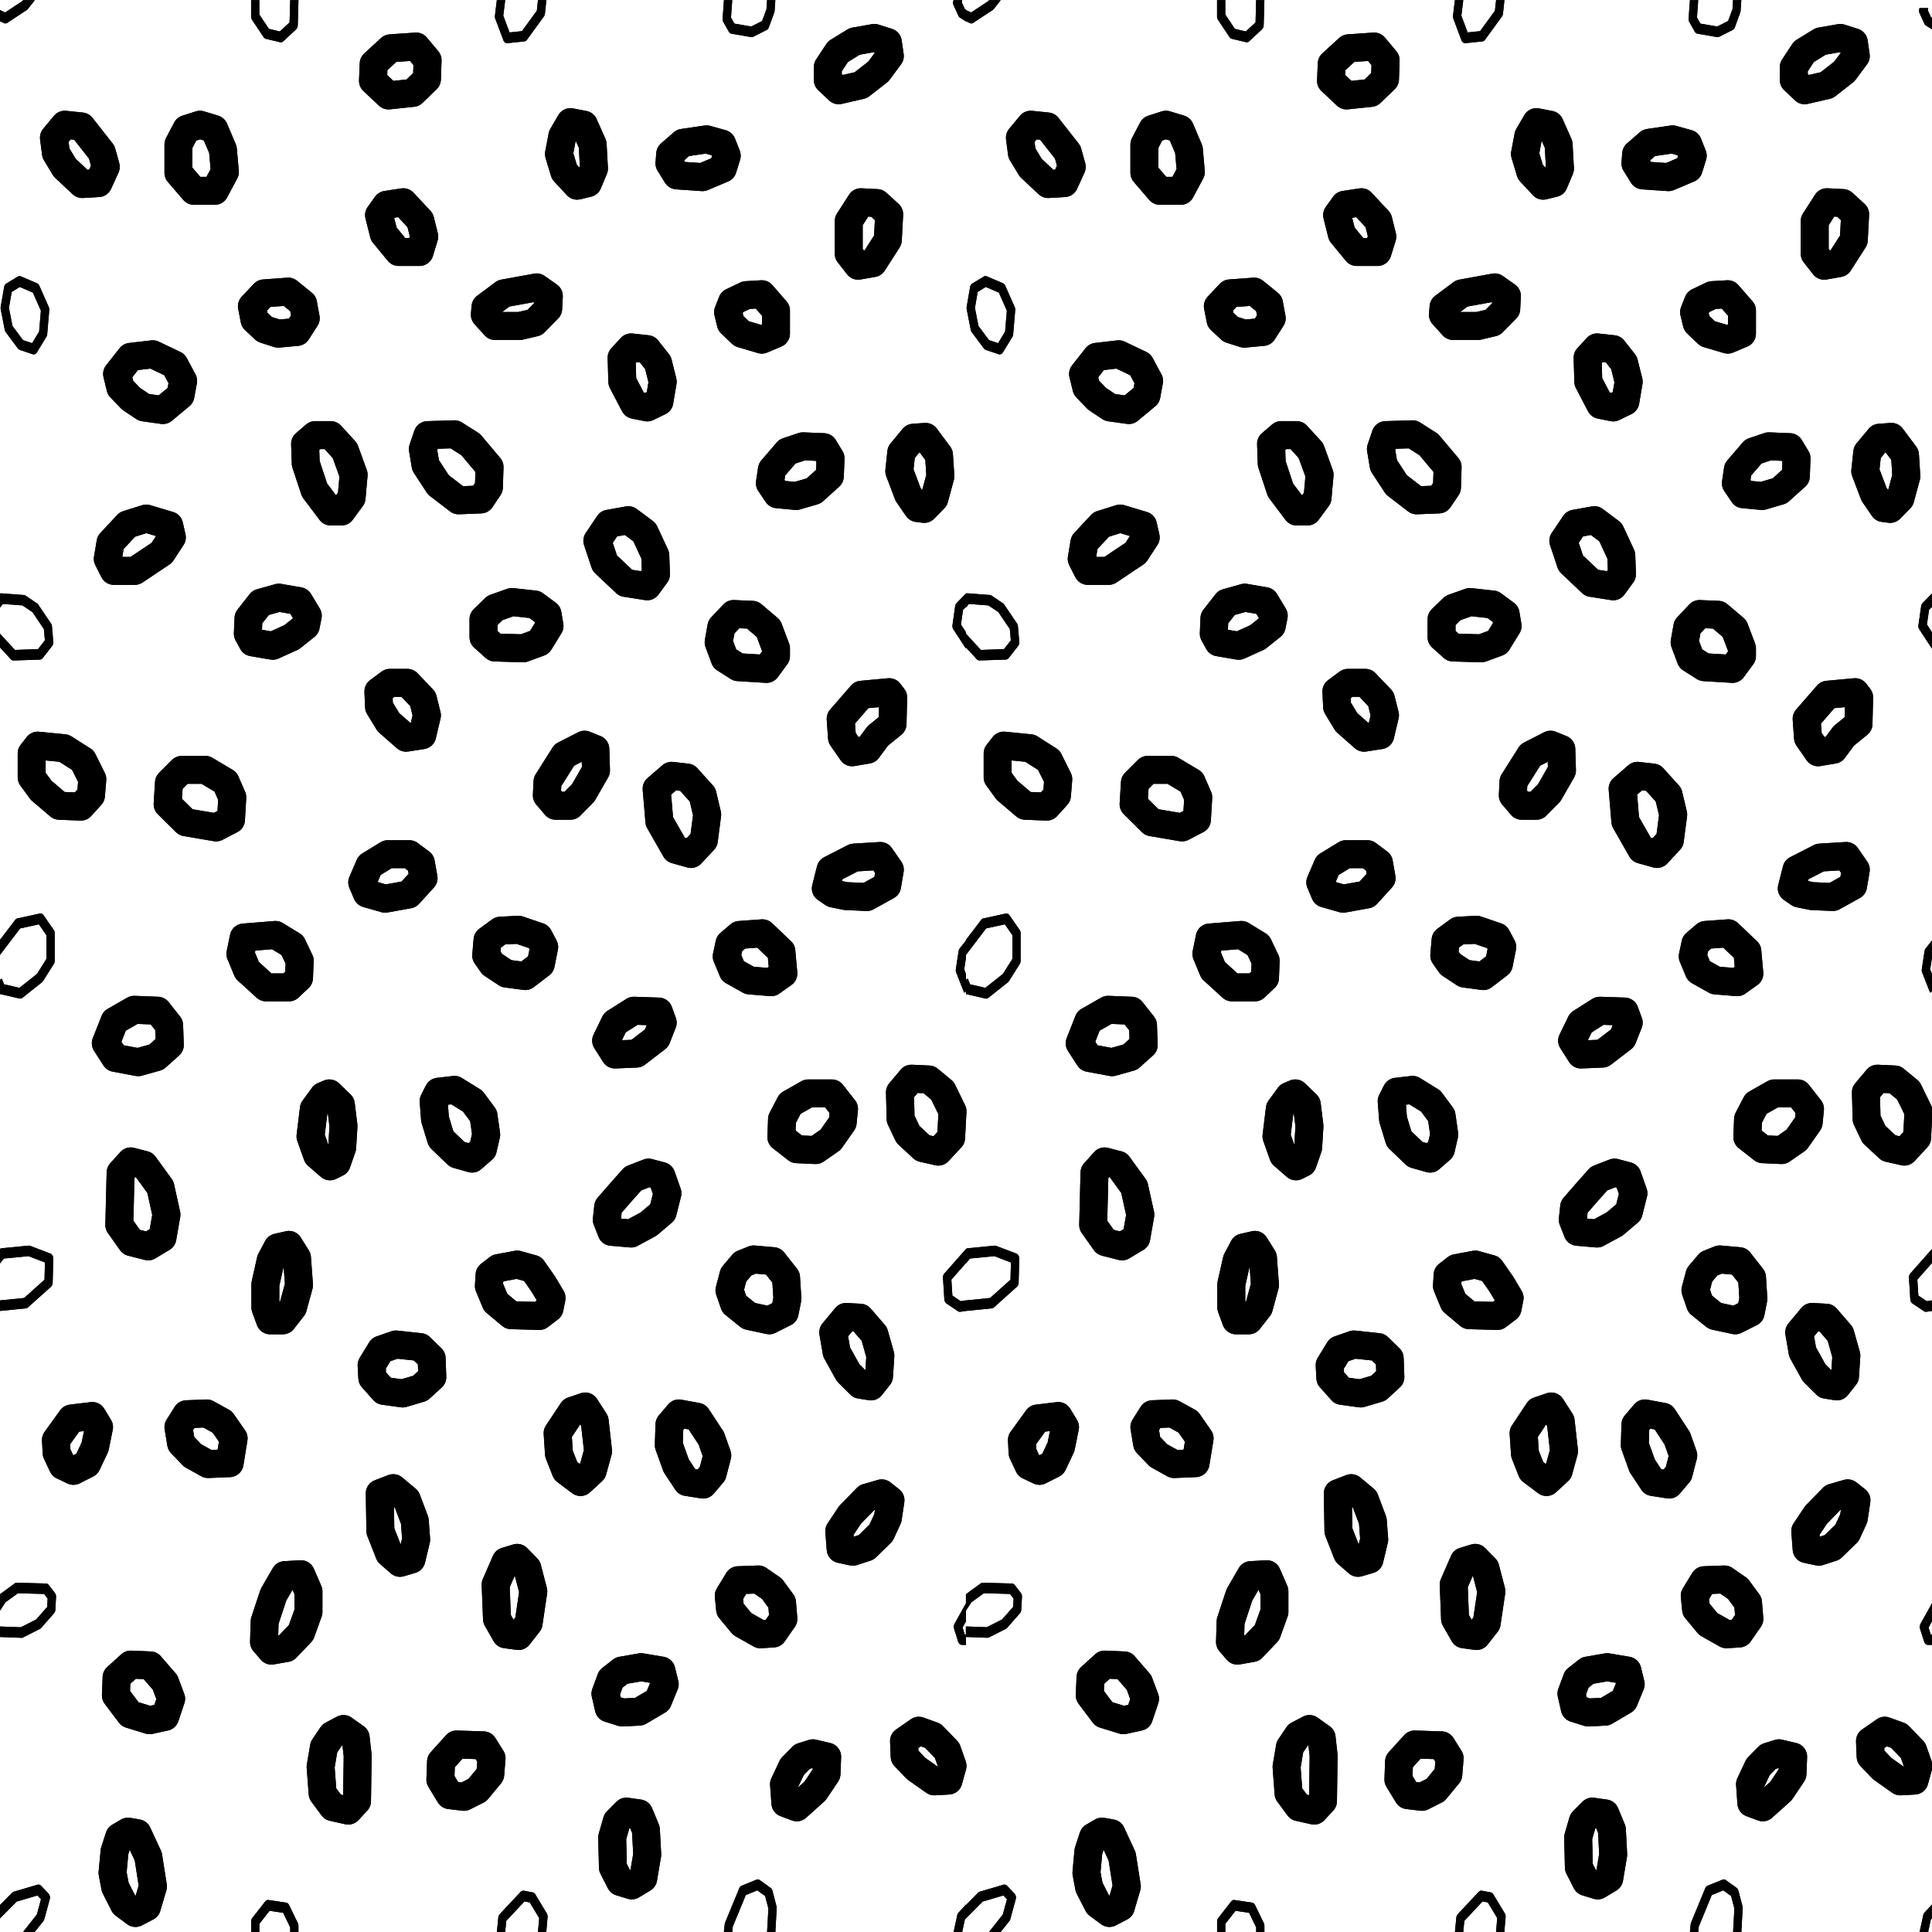 <svg xmlns="http://www.w3.org/2000/svg" width="69.166" height="69.165" viewBox="0 0 69.166 69.165"><path fill="none" stroke="black" stroke-width="1" stroke-linejoin="round" stroke-miterlimit="500" d="M29.636 2.864v-.461l.363-.552.602-.37.699-.123.484.153.072.494-.41.553-.628.491-.794.183zM24.233 6.279l-.266-.428.026-.339.457-.399.844-.124.554.155.169.43-.143.462-.723.306zM20.205 6.157l-.194-.645.122-.645.289-.495.481.093.314.708.047.863-.217.519-.385.093zM13.353 2.895l.025-.613.602-.553.919-.063.409.49-.024.679-.507.49-.869.092zM13.74 8.377l-.17-.676.265-.369.604-.092.604.647.145.582-.169.552h-.749zM6.388 6.187V5.173l.29-.554.482-.154.507.154.313.738.071.8-.36.675h-.749zM2.003 5.482l-.072-.552.386-.465.601.062.724.922.145.524-.265.582-.579.034-.626-.587zM4.313 13.883l-.121-.495.482-.613.797-.092.772.369.313.584-.096.522-.628.522-.674-.094-.459-.305zM1.134 27.829v-.858l.217-.278.941.093.675.429.338.678-.048.584-.362.4-.772-.031-.652-.555zM3.787 37.35l.315-.798.7-.401.843.033.41.519.025.709-.483.433-.65.182-.821-.153zM4.271 43.854l.047-1.875.362-.401.484.126.578.795.217.985-.145.831-.507.306-.602-.153zM2.027 52.012l-.024-.46.555-.769.747-.09.241.397-.144.709-.29.614-.482.244-.385-.183zM9.113 11.452l-.095-.489.434-.46.868-.063.53.429.096.525-.314.489-.674.062-.483-.155zM17.72 11.67l-.362-.402.023-.278.653-.487 1.179-.214.436.307-.024.457-.483.492-.53.125zM22.279 13.664l-.025-.858.339-.369.578.063.386.489.168.675-.119.71-.435.212-.458-.092zM26.163 11.576l-.097-.4.144-.368.507-.242.556-.033.507.583v.829l-.507.214-.724-.214zM30.385 9.083V7.915l.433-.675.579.03.436.399-.049.922-.531.829-.532.093zM32.846 18.188l-.339-.494-.312-.825.072-.676.434-.522.433-.031.482.646.05.766-.217.798-.363.369zM27.828 17.694l-.266-.394.072-.491.555-.645.555-.186.748.031.242.398-.026.645-.578.522-.627.183zM30.843 24.872l.99-.092.143.186-.023.951-.53.431-.363.491-.555.093-.361-.522-.048-.678zM27.442 23.947l-1.015-.062-.482-.307-.217-.582.097-.552.435-.462.675.029.579.492.266.707v.277zM21.796 18.748l.7-.126.578.432.386.83.024.675-.313.431-.77-.121-.749-.707-.267-.802zM19.142 21.642l.459.34.072.428-.361.586-.579.214-1.013-.029-.411-.368v-.647l.411-.4.603-.214zM15.308 15.577l.964-.03.579.369.675.802-.024.733-.289.429-.796.032-.723-.554-.459-.703-.096-.584zM10.922 15.888l.362-.311h.556l.506.554.314.862-.073.827-.362.492h-.385l-.579-.768-.315-.951zM13.546 24.752l.411-.306h.627l.555.581.145.583-.168.71-.579.09-.629-.552-.338-.553zM8.896 22.134l.435-.555.651-.183.723.125.314.52-.073.369-.505.403-.676.306-.724-.123-.168-.308zM4.077 20.438l-.218-.431.098-.583.603-.647.676-.213.819.245.097.43-.362.554-.965.645zM6.001 28.792l.048-.771.459-.46h.844l.723.431.241.553-.047.8-.531.277-1.085-.185zM8.727 33.563l1.135-.092.603.369.264.553-.024.615-.361.341h-.82l-.676-.617-.242-.583zM12.968 31.59l.264-.612.652-.398h.772l.41.307.098.551-.532.584-.844.152-.651-.186zM19.577 28.477l.024-.493.604-.955.722-.369.386.156.024.768-.459.8-.456.462h-.531zM23.507 28.236l.534-.462.553.063.557.617.167.706-.12.921-.459.492-.554-.155-.579-1.013zM29.564 31.805l.17-.672.843-.432.94-.057.339.489-.097.579-.723.401-.748-.032-.458-.093zM26.477 33.471l.819-.059.677.645.072.797-.434.309-.773-.063-.603-.338-.218-.522.098-.459zM23.581 36.214l.144.398-.218.553-.721.554-.772.032-.314-.494.314-.645.676-.428zM19.287 33.533l.195.368-.122.618-.556.425-.675-.09-.505-.335-.218-.311.048-.553.459-.336.65-.033zM32.628 38.617l.625.029.485.399.362.738-.05.951-.458.494-.555-.125-.53-.49-.264-.554-.025-.955zM28.937 39.144h.845l.434.553-.048.49-.434.617-.531.369-.677-.031-.553-.431.024-.645.289-.553zM30.288 47.146l.506.028.506.585.217.77-.047.738-.29.367-.386-.062-.433-.431-.409-.738-.122-.705zM26.983 45.088l.7.062.458.582.048.768-.098.491-.552.277-.725-.156-.53-.427-.169-.494.145-.549.336-.399zM22.665 42.193l.553-.214.459.122.218.617-.17.674-.507.43-.625.338-.7-.061-.169-.431.049-.461.481-.553zM19.07 45.426l.386.553.29.488-.073.369-.361.276-1.014-.028-.554-.462-.242-.584.024-.396.315-.244.674-.126zM17.309 39.943l.097.676-.12.523-.387.337-.531-.151-.578-.556-.216-.706-.049-.645.169-.336.578-.067.65.403zM11.573 39.236l.218-.092.411.398.095.771-.047.766-.193.555-.242.121-.459-.398-.24-.676.12-.984zM14.174 48.133l.869.093.41.4.024.676-.434.398-.628.186-.675-.093-.411-.462-.025-.461.339-.553zM9.934 44.661l.41-.094.288.462.073.977-.218.801-.361.461h-.457l-.169-.461v-.828l.192-.86zM6.388 51.09l.29-.46.723-.029.555.305.408.587-.144.888-.771.032-.554-.308-.411-.429zM4.174 60.051l.506-.459.7.03.53.612.217.582-.217.647-.555.121-.698-.214-.508-.674zM10.199 56.389l.578-.031.266.613v.737l-.266.738-.529.554-.531.093-.265-.307.023-.739.314-.95zM13.595 53.462l.483-.186.482.402.289.767.05.675-.17.709-.41.121-.386-.337-.315-.8zM18.106 55.896l.409-.124.362.37.216.829-.169 1.138-.361.461-.457-.062-.314-.551-.048-1.229zM19.963 51.307l.531-.8.458-.155.338.524.121 1.076-.194.705-.434.4-.531-.4-.241-.612zM24.304 50.601l.652.12.507.772.216.612-.168.645-.338.398-.579-.091-.385-.583-.266-.738.024-.737zM16.343 62.453l.966.031.289.46-.047.583-.46.557-.481.243-.508-.06-.337-.557.025-.645zM31.036 53.615l.531-.153.313.246-.096.645-.242.523-.531.52-.481.156-.434-.094-.05-.645.387-.582zM26.427 56.572l.725-.027.482.333.363.494.048.585-.362.522-.459.029-.651-.368-.435-.525-.048-.489zM22.254 59.807l.701-.122.722.122.12.488-.24.584-.675.398-.603.031-.483-.152-.121-.523.194-.525zM28.72 62.888l.385-.12.508.12-.024.616-.412.615-.651.584-.409-.153-.049-.677.29-.616zM32.364 62.329l.53-.369.505.183.507.524.194.554-.145.524-.506.028-.652-.46-.41-.43zM22.424 64.856l.458.065.241.582.048.893-.144.855-.409.247-.411-.125-.265-.519-.025-1.075.168-.583zM11.888 62.115l.409-.216.435.309.073.645-.024 1.629-.314.338-.554-.124-.363-.492-.072-.953.12-.705zM4.585 65.573l.337.058.385.83.169 1.073-.218.738-.408.213-.41-.305-.314-.617-.097-.515.073-.772.169-.52z"/><path fill="none" d="M18.966 68.106l-.19-.035-.652.696-.038.397h1.175l.043-.5a58.876 58.876 0 0 1-.338-.558zM10.136 68.479l-.485-.072-.366.468v.291h1.104v-.165l-.253-.522zM27.392 67.877l-.28-.201-.412.167-.467 1.132-.019.19h1.248l.047-.838c-.013-.055-.092-.352-.117-.45z"/><path fill="param(fill)" d="M9.285 68.874l.366-.468c.097.016.388.058.485.072l.253.521v.165h.295v-.218a.243.243 0 0 0-.022-.1l-.313-.645a.146.146 0 0 0-.108-.087l-.627-.093c-.044-.007-.089.013-.121.054l-.459.587a.22.22 0 0 0-.043.132v.369h.295l-.001-.289zM18.124 68.768l.652-.696.19.035c.054.091.282.47.337.559l-.043.5h.297l.046-.534a.233.233 0 0 0-.03-.134l-.409-.68a.143.143 0 0 0-.097-.071l-.313-.059a.129.129 0 0 0-.116.042l-.748.798a.205.205 0 0 0-.051.121l-.05.517h.297l.038-.398zM26.233 68.975l.467-1.132.412-.167.28.201c.024.098.104.396.117.45l-.047.838h.297l.046-.85a.218.218 0 0 0-.007-.072l-.145-.555a.195.195 0 0 0-.068-.104l-.385-.276a.126.126 0 0 0-.117-.016l-.531.216a.163.163 0 0 0-.086.092l-.507 1.229a.194.194 0 0 0-.015.063l-.028.271h.298l.019-.188z"/><path fill="none" d="M1.593 45.813l.017-.617-.589-.226-.882.085-.139.176v1.323l.865-.087.728-.654zM.746 58.54c.05-.024.508-.258.551-.279l.394-.45.016-.299-.128-.164-.938-.025c-.058.043-.408.298-.447.325L0 57.944v.567l.746.029zM.147 35.238c.104.023.464.106.547.127l.63-.5.338-.538v-.844l-.271-.393c-.122.026-.595.131-.67.146-.047.065-.517.681-.721.95v.889l.063-.041.084.204zM.42 10.45l-.099.572.126.646.379.508.324.109.252-.414.063-.75-.287-.647-.469-.201-.289.177zM1.361 23.239l.246-.313-.035-.404-.411-.608-.357-.24-.699-.053-.105.13v.936l.535.582.826-.03z"/><path fill="param(fill)" d="M.636 9.902l-.408.248a.184.184 0 0 0-.081.13l-.122.704a.249.249 0 0 0 .001.086l.144.737a.212.212 0 0 0 .036.084l.434.583a.164.164 0 0 0 .069.052l.459.155c.057.02.119-.008.154-.067l.337-.554a.191.191 0 0 0 .031-.094l.073-.862a.239.239 0 0 0-.018-.113l-.337-.763a.165.165 0 0 0-.082-.086l-.579-.248a.118.118 0 0 0-.111.008zm.828 1.22l-.063.75-.252.414-.324-.109-.379-.508a194.73 194.73 0 0 0-.126-.646l.099-.572.289-.177.469.201.287.647zM.105 21.621l.699.053.357.24.411.608.035.404-.246.313-.826.029L0 22.687v.493l.387.42a.125.125 0 0 0 .1.045l.941-.031a.136.136 0 0 0 .1-.055l.337-.43a.218.218 0 0 0 .042-.153l-.047-.552a.226.226 0 0 0-.035-.103l-.459-.68a.167.167 0 0 0-.043-.041l-.41-.276a.104.104 0 0 0-.06-.021l-.795-.061a.107.107 0 0 0-.058.01v.499l.105-.13zM.722 33.237l.67-.146c.069.1.222.32.271.393v.844l-.338.538-.63.5a40.792 40.792 0 0 0-.547-.127 515.78 515.78 0 0 1-.084-.205l-.064.04v.509a.558.558 0 0 0 .023.009l.675.155a.125.125 0 0 0 .104-.026l.7-.554a.169.169 0 0 0 .037-.042l.387-.614a.22.22 0 0 0 .033-.118v-.98a.216.216 0 0 0-.037-.124l-.362-.523c-.034-.049-.085-.072-.136-.061l-.799.174a.137.137 0 0 0-.081.055L0 33.646v.539l.722-.948zM.139 45.056l.882-.085.589.226-.017.617-.729.654-.864.087v.377l.928-.094a.133.133 0 0 0 .073-.034l.822-.736a.204.204 0 0 0 .062-.148l.023-.854c.002-.087-.041-.163-.105-.188l-.723-.276a.113.113 0 0 0-.054-.008l-.963.093a.118.118 0 0 0-.063.027v.518l.139-.176zM1.962 57.024l-.217-.279a.135.135 0 0 0-.102-.055l-1.038-.028a.125.125 0 0 0-.076.024l-.505.369c-.009.008-.016.018-.024.027v.579c.074-.113.176-.269.193-.297.039-.027.389-.282.447-.325l.938.025.128.164-.016.299-.394.45c-.042.021-.501.255-.551.279-.041 0-.505-.019-.745-.027v.375l.768.03c.02.001.04-.004.059-.014l.604-.306a.183.183 0 0 0 .044-.035l.458-.523a.214.214 0 0 0 .049-.128l.024-.459a.22.22 0 0 0-.044-.145zM.596 68.077l.742-.218.13.135-.148.545-.495.626h.418l.309-.391a.203.203 0 0 0 .036-.072l.192-.709a.218.218 0 0 0-.046-.206l-.265-.277a.126.126 0 0 0-.126-.037l-.846.248a.152.152 0 0 0-.059.036L0 68.2v.479l.596-.602z"/><path fill="none" d="M9.626 1.032c.072.019.307.074.393.095l.349-.325.022-.796H9.285v.515l.341.511zM26.292.845c.098.018.538.094.601.104.054-.026.313-.157.392-.197.035-.096.14-.38.156-.427l.021-.319h-1.248l-.045.622.123.217zM18.243 1.161l.444-.046.532-.731.041-.378h-1.174c-.023.189-.062.491-.069.556l.226.599z"/><path fill="param(fill)" d="M10.367.802l-.349.325c-.085-.021-.32-.076-.392-.095L9.285.521V.006H8.99V.59c0 .044.013.087.035.121l.41.615a.156.156 0 0 0 .085.064l.507.121c.04.01.082-.002.115-.033l.458-.427a.208.208 0 0 0 .06-.146l.025-.899h-.295l-.023.796zM19.219.384l-.532.731-.444.046-.226-.6.069-.556h-.299l-.068.555a.217.217 0 0 0 .012.11l.29.77c.026.069.084.112.145.105l.603-.063a.134.134 0 0 0 .097-.06l.603-.829a.214.214 0 0 0 .039-.102l.052-.487h-.3l-.041.38zM27.441.325l-.156.427c-.079.04-.338.171-.392.197l-.601-.104-.123-.217.045-.622h-.297l-.047.658a.235.235 0 0 0 .027.127l.193.34a.148.148 0 0 0 .1.076l.701.121a.11.11 0 0 0 .073-.011l.482-.243a.178.178 0 0 0 .079-.096l.192-.524a.22.22 0 0 0 .013-.063l.027-.385h-.297c-.006.134-.017.289-.019.319zM.804.037C.769.06.279.385.184.446.151.432.066.39 0 .359v.4l.142.068a.12.12 0 0 0 .12-.01L.96.357A.17.17 0 0 0 .997.323l.249-.317H.828L.804.037z"/><path fill="none" d="M34.095 46.382l.298.201c.03-.006.114-.018.188-.029v-1.336l-.522.593.036.571zM34.582 34.866v-.581l-.063.419.063.162zM34.402 22.356l.18.276v-.903l-.105.108-.075.519zM34.537 58.512h.045v-.466l-.122.219.077.247z"/><path fill="param(fill)" d="M34.402 22.356l.074-.519.105-.108v-.481l-.333.34a.206.206 0 0 0-.053.113l-.095.675a.226.226 0 0 0 .03.154l.451.69v-.588a22.441 22.441 0 0 1-.179-.276zM34.519 34.704l.063-.419v-.614l-.223.282a.205.205 0 0 0-.041.098l-.098.645a.226.226 0 0 0 .013.121l.284.722.064-.042v-.63a13.132 13.132 0 0 0-.062-.163zM34.393 46.583l-.298-.201-.036-.571.522-.593v-.503l-.773.877a.213.213 0 0 0-.049.155l.049.768a.196.196 0 0 0 .078.151l.409.275a.125.125 0 0 0 .087.021l.199-.03v-.379c-.074.012-.158.024-.188.03zM34.537 58.512l-.077-.247.122-.219v-.648l-.409.733a.236.236 0 0 0-.017.179l.145.459c.023.071.077.118.137.118h.145v-.375h-.046zM34.318 68.469a.188.188 0 0 0-.047.092l-.131.604h.306l.097-.449c.009-.008.022-.024.039-.042v-.492l-.264.287zM34.542.324c-.025-.057-.077-.167-.113-.246l.019-.072h-.311l-.009.033a.221.221 0 0 0 .013.154l.169.369a.172.172 0 0 0 .062.073l.21.133V.35l-.04-.026z"/><path fill="none" stroke="black" stroke-width="1" stroke-linejoin="round" stroke-miterlimit="500" d="M29.636 2.864v-.461l.363-.552.602-.37.699-.123.484.153.072.494-.41.553-.628.491-.794.183zM24.233 6.279l-.266-.428.026-.339.457-.399.844-.124.554.155.169.43-.143.462-.723.306zM20.205 6.157l-.194-.645.122-.645.289-.495.481.093.314.708.047.863-.217.519-.385.093zM13.353 2.895l.025-.613.602-.553.919-.063.409.49-.024.679-.507.49-.869.092zM13.74 8.377l-.17-.676.265-.369.604-.092.604.647.145.582-.169.552h-.749zM6.388 6.187V5.173l.29-.554.482-.154.507.154.313.738.071.8-.36.675h-.749zM2.003 5.482l-.072-.552.386-.465.601.062.724.922.145.524-.265.582-.579.034-.626-.587zM4.313 13.883l-.121-.495.482-.613.797-.092.772.369.313.584-.096.522-.628.522-.674-.094-.459-.305zM1.134 27.829v-.858l.217-.278.941.093.675.429.338.678-.048.584-.362.4-.772-.031-.652-.555zM3.787 37.35l.315-.798.7-.401.843.033.41.519.025.709-.483.433-.65.182-.821-.153zM4.271 43.854l.047-1.875.362-.401.484.126.578.795.217.985-.145.831-.507.306-.602-.153zM2.027 52.012l-.024-.46.555-.769.747-.09.241.397-.144.709-.29.614-.482.244-.385-.183zM9.113 11.452l-.095-.489.434-.46.868-.063.53.429.096.525-.314.489-.674.062-.483-.155zM17.72 11.67l-.362-.402.023-.278.653-.487 1.179-.214.436.307-.024.457-.483.492-.53.125zM22.279 13.664l-.025-.858.339-.369.578.063.386.489.168.675-.119.71-.435.212-.458-.092zM26.163 11.576l-.097-.4.144-.368.507-.242.556-.033.507.583v.829l-.507.214-.724-.214zM30.385 9.083V7.915l.433-.675.579.03.436.399-.049.922-.531.829-.532.093zM32.846 18.188l-.339-.494-.312-.825.072-.676.434-.522.433-.031.482.646.05.766-.217.798-.363.369zM27.828 17.694l-.266-.394.072-.491.555-.645.555-.186.748.031.242.398-.026.645-.578.522-.627.183zM30.843 24.872l.99-.092.143.186-.023.951-.53.431-.363.491-.555.093-.361-.522-.048-.678zM27.442 23.947l-1.015-.062-.482-.307-.217-.582.097-.552.435-.462.675.029.579.492.266.707v.277zM21.796 18.748l.7-.126.578.432.386.83.024.675-.313.431-.77-.121-.749-.707-.267-.802zM19.142 21.642l.459.34.072.428-.361.586-.579.214-1.013-.029-.411-.368v-.647l.411-.4.603-.214zM15.308 15.577l.964-.03.579.369.675.802-.024.733-.289.429-.796.032-.723-.554-.459-.703-.096-.584zM10.922 15.888l.362-.311h.556l.506.554.314.862-.073.827-.362.492h-.385l-.579-.768-.315-.951zM13.546 24.752l.411-.306h.627l.555.581.145.583-.168.71-.579.09-.629-.552-.338-.553zM8.896 22.134l.435-.555.651-.183.723.125.314.52-.073.369-.505.403-.676.306-.724-.123-.168-.308zM4.077 20.438l-.218-.431.098-.583.603-.647.676-.213.819.245.097.43-.362.554-.965.645zM6.001 28.792l.048-.771.459-.46h.844l.723.431.241.553-.047.8-.531.277-1.085-.185zM8.727 33.563l1.135-.092.603.369.264.553-.024.615-.361.341h-.82l-.676-.617-.242-.583zM12.968 31.59l.264-.612.652-.398h.772l.41.307.098.551-.532.584-.844.152-.651-.186zM19.577 28.477l.024-.493.604-.955.722-.369.386.156.024.768-.459.8-.456.462h-.531zM23.507 28.236l.534-.462.553.063.557.617.167.706-.12.921-.459.492-.554-.155-.579-1.013zM29.564 31.805l.17-.672.843-.432.94-.057.339.489-.097.579-.723.401-.748-.032-.458-.093zM26.477 33.471l.819-.059.677.645.072.797-.434.309-.773-.063-.603-.338-.218-.522.098-.459zM23.581 36.214l.144.398-.218.553-.721.554-.772.032-.314-.494.314-.645.676-.428zM19.287 33.533l.195.368-.122.618-.556.425-.675-.09-.505-.335-.218-.311.048-.553.459-.336.65-.033zM32.628 38.617l.625.029.485.399.362.738-.05.951-.458.494-.555-.125-.53-.49-.264-.554-.025-.955zM28.937 39.144h.845l.434.553-.048.49-.434.617-.531.369-.677-.031-.553-.431.024-.645.289-.553zM30.288 47.146l.506.028.506.585.217.77-.047.738-.29.367-.386-.062-.433-.431-.409-.738-.122-.705zM26.983 45.088l.7.062.458.582.048.768-.098.491-.552.277-.725-.156-.53-.427-.169-.494.145-.549.336-.399zM22.665 42.193l.553-.214.459.122.218.617-.17.674-.507.43-.625.338-.7-.061-.169-.431.049-.461.481-.553zM19.07 45.426l.386.553.29.488-.073.369-.361.276-1.014-.028-.554-.462-.242-.584.024-.396.315-.244.674-.126zM17.309 39.943l.097.676-.12.523-.387.337-.531-.151-.578-.556-.216-.706-.049-.645.169-.336.578-.067.65.403zM11.573 39.236l.218-.092.411.398.095.771-.047.766-.193.555-.242.121-.459-.398-.24-.676.12-.984zM14.174 48.133l.869.093.41.4.024.676-.434.398-.628.186-.675-.093-.411-.462-.025-.461.339-.553zM9.934 44.661l.41-.094.288.462.073.977-.218.801-.361.461h-.457l-.169-.461v-.828l.192-.86zM6.388 51.09l.29-.46.723-.029.555.305.408.587-.144.888-.771.032-.554-.308-.411-.429zM4.174 60.051l.506-.459.7.03.53.612.217.582-.217.647-.555.121-.698-.214-.508-.674zM10.199 56.389l.578-.031.266.613v.737l-.266.738-.529.554-.531.093-.265-.307.023-.739.314-.95zM13.595 53.462l.483-.186.482.402.289.767.05.675-.17.709-.41.121-.386-.337-.315-.8zM18.106 55.896l.409-.124.362.37.216.829-.169 1.138-.361.461-.457-.062-.314-.551-.048-1.229zM19.963 51.307l.531-.8.458-.155.338.524.121 1.076-.194.705-.434.4-.531-.4-.241-.612zM24.304 50.601l.652.12.507.772.216.612-.168.645-.338.398-.579-.091-.385-.583-.266-.738.024-.737zM16.343 62.453l.966.031.289.46-.047.583-.46.557-.481.243-.508-.06-.337-.557.025-.645zM31.036 53.615l.531-.153.313.246-.096.645-.242.523-.531.52-.481.156-.434-.094-.05-.645.387-.582zM26.427 56.572l.725-.027.482.333.363.494.048.585-.362.522-.459.029-.651-.368-.435-.525-.048-.489zM22.254 59.807l.701-.122.722.122.12.488-.24.584-.675.398-.603.031-.483-.152-.121-.523.194-.525zM28.72 62.888l.385-.12.508.12-.024.616-.412.615-.651.584-.409-.153-.049-.677.29-.616zM32.364 62.329l.53-.369.505.183.507.524.194.554-.145.524-.506.028-.652-.46-.41-.43zM22.424 64.856l.458.065.241.582.048.893-.144.855-.409.247-.411-.125-.265-.519-.025-1.075.168-.583zM11.888 62.115l.409-.216.435.309.073.645-.024 1.629-.314.338-.554-.124-.363-.492-.072-.953.12-.705zM4.585 65.573l.337.058.385.83.169 1.073-.218.738-.408.213-.41-.305-.314-.617-.097-.515.073-.772.169-.52z"/><path fill="none" d="M18.966 68.106l-.19-.035-.652.696-.038.397h1.175l.043-.5a58.876 58.876 0 0 1-.338-.558zM10.136 68.479l-.485-.072-.366.468v.291h1.104v-.165l-.253-.522zM27.392 67.877l-.28-.201-.412.167-.467 1.132-.019.19h1.248l.047-.838c-.013-.055-.092-.352-.117-.45z"/><path fill="param(fill)" d="M9.285 68.874l.366-.468c.097.016.388.058.485.072l.253.521v.165h.295v-.218a.243.243 0 0 0-.022-.1l-.313-.645a.146.146 0 0 0-.108-.087l-.627-.093c-.044-.007-.089.013-.121.054l-.459.587a.22.22 0 0 0-.043.132v.369h.295l-.001-.289zM18.124 68.768l.652-.696.19.035c.054.091.282.47.337.559l-.043.5h.297l.046-.534a.233.233 0 0 0-.03-.134l-.409-.68a.143.143 0 0 0-.097-.071l-.313-.059a.129.129 0 0 0-.116.042l-.748.798a.205.205 0 0 0-.051.121l-.05.517h.297l.038-.398zM26.233 68.975l.467-1.132.412-.167.28.201c.024.098.104.396.117.45l-.047.838h.297l.046-.85a.218.218 0 0 0-.007-.072l-.145-.555a.195.195 0 0 0-.068-.104l-.385-.276a.126.126 0 0 0-.117-.016l-.531.216a.163.163 0 0 0-.086.092l-.507 1.229a.194.194 0 0 0-.015.063l-.028.271h.298l.019-.188z"/><path fill="none" d="M1.593 45.813l.017-.617-.589-.226-.882.085-.139.176v1.323l.865-.087.728-.654zM.746 58.54c.05-.024.508-.258.551-.279l.394-.45.016-.299-.128-.164-.938-.025c-.058.043-.408.298-.447.325L0 57.944v.567l.746.029zM.147 35.238c.104.023.464.106.547.127l.63-.5.338-.538v-.844l-.271-.393c-.122.026-.595.131-.67.146-.047.065-.517.681-.721.95v.889l.063-.041.084.204zM.42 10.45l-.099.572.126.646.379.508.324.109.252-.414.063-.75-.287-.647-.469-.201-.289.177zM1.361 23.239l.246-.313-.035-.404-.411-.608-.357-.24-.699-.053-.105.13v.936l.535.582.826-.03z"/><path fill="param(fill)" d="M.636 9.902l-.408.248a.184.184 0 0 0-.081.13l-.122.704a.249.249 0 0 0 .001.086l.144.737a.212.212 0 0 0 .036.084l.434.583a.164.164 0 0 0 .069.052l.459.155c.057.02.119-.008.154-.067l.337-.554a.191.191 0 0 0 .031-.094l.073-.862a.239.239 0 0 0-.018-.113l-.337-.763a.165.165 0 0 0-.082-.086l-.579-.248a.118.118 0 0 0-.111.008zm.828 1.22l-.063.75-.252.414-.324-.109-.379-.508a194.73 194.73 0 0 0-.126-.646l.099-.572.289-.177.469.201.287.647zM.105 21.621l.699.053.357.24.411.608.035.404-.246.313-.826.029L0 22.687v.493l.387.42a.125.125 0 0 0 .1.045l.941-.031a.136.136 0 0 0 .1-.055l.337-.43a.218.218 0 0 0 .042-.153l-.047-.552a.226.226 0 0 0-.035-.103l-.459-.68a.167.167 0 0 0-.043-.041l-.41-.276a.104.104 0 0 0-.06-.021l-.795-.061a.107.107 0 0 0-.058.01v.499l.105-.13zM.722 33.237l.67-.146c.069.1.222.32.271.393v.844l-.338.538-.63.5a40.792 40.792 0 0 0-.547-.127 515.78 515.78 0 0 1-.084-.205l-.064.04v.509a.558.558 0 0 0 .023.009l.675.155a.125.125 0 0 0 .104-.026l.7-.554a.169.169 0 0 0 .037-.042l.387-.614a.22.22 0 0 0 .033-.118v-.98a.216.216 0 0 0-.037-.124l-.362-.523c-.034-.049-.085-.072-.136-.061l-.799.174a.137.137 0 0 0-.081.055L0 33.646v.539l.722-.948zM.139 45.056l.882-.085.589.226-.017.617-.729.654-.864.087v.377l.928-.094a.133.133 0 0 0 .073-.034l.822-.736a.204.204 0 0 0 .062-.148l.023-.854c.002-.087-.041-.163-.105-.188l-.723-.276a.113.113 0 0 0-.054-.008l-.963.093a.118.118 0 0 0-.063.027v.518l.139-.176zM1.962 57.024l-.217-.279a.135.135 0 0 0-.102-.055l-1.038-.028a.125.125 0 0 0-.076.024l-.505.369c-.009.008-.016.018-.024.027v.579c.074-.113.176-.269.193-.297.039-.027.389-.282.447-.325l.938.025.128.164-.016.299-.394.45c-.042.021-.501.255-.551.279-.041 0-.505-.019-.745-.027v.375l.768.03c.02.001.04-.004.059-.014l.604-.306a.183.183 0 0 0 .044-.035l.458-.523a.214.214 0 0 0 .049-.128l.024-.459a.22.22 0 0 0-.044-.145zM.596 68.077l.742-.218.13.135-.148.545-.495.626h.418l.309-.391a.203.203 0 0 0 .036-.072l.192-.709a.218.218 0 0 0-.046-.206l-.265-.277a.126.126 0 0 0-.126-.037l-.846.248a.152.152 0 0 0-.059.036L0 68.2v.479l.596-.602z"/><path fill="none" d="M9.626 1.032c.072.019.307.074.393.095l.349-.325.022-.796H9.285v.515l.341.511zM26.292.845c.098.018.538.094.601.104.054-.026.313-.157.392-.197.035-.096.14-.38.156-.427l.021-.319h-1.248l-.045.622.123.217zM18.243 1.161l.444-.046.532-.731.041-.378h-1.174c-.023.189-.062.491-.069.556l.226.599z"/><path fill="param(fill)" d="M10.367.802l-.349.325c-.085-.021-.32-.076-.392-.095L9.285.521V.006H8.99V.59c0 .044.013.087.035.121l.41.615a.156.156 0 0 0 .085.064l.507.121c.04.01.082-.002.115-.033l.458-.427a.208.208 0 0 0 .06-.146l.025-.899h-.295l-.023.796zM19.219.384l-.532.731-.444.046-.226-.6.069-.556h-.299l-.068.555a.217.217 0 0 0 .012.11l.29.77c.026.069.084.112.145.105l.603-.063a.134.134 0 0 0 .097-.06l.603-.829a.214.214 0 0 0 .039-.102l.052-.487h-.3l-.041.38zM27.441.325l-.156.427c-.079.04-.338.171-.392.197l-.601-.104-.123-.217.045-.622h-.297l-.047.658a.235.235 0 0 0 .027.127l.193.34a.148.148 0 0 0 .1.076l.701.121a.11.11 0 0 0 .073-.011l.482-.243a.178.178 0 0 0 .079-.096l.192-.524a.22.22 0 0 0 .013-.063l.027-.385h-.297c-.006.134-.017.289-.019.319zM.804.037C.769.06.279.385.184.446.151.432.066.39 0 .359v.4l.142.068a.12.12 0 0 0 .12-.01L.96.357A.17.17 0 0 0 .997.323l.249-.317H.828L.804.037z"/><path fill="none" d="M34.095 46.382l.298.201c.03-.006.114-.018.188-.029v-1.336l-.522.593.036.571zM34.582 34.866v-.581l-.063.419.063.162zM34.402 22.356l.18.276v-.903l-.105.108-.075.519zM34.537 58.512h.045v-.466l-.122.219.077.247z"/><path fill="param(fill)" d="M34.402 22.356l.074-.519.105-.108v-.481l-.333.34a.206.206 0 0 0-.053.113l-.095.675a.226.226 0 0 0 .03.154l.451.69v-.588a22.441 22.441 0 0 1-.179-.276zM34.519 34.704l.063-.419v-.614l-.223.282a.205.205 0 0 0-.041.098l-.098.645a.226.226 0 0 0 .013.121l.284.722.064-.042v-.63a13.132 13.132 0 0 0-.062-.163zM34.393 46.583l-.298-.201-.036-.571.522-.593v-.503l-.773.877a.213.213 0 0 0-.049.155l.049.768a.196.196 0 0 0 .078.151l.409.275a.125.125 0 0 0 .087.021l.199-.03v-.379c-.074.012-.158.024-.188.03zM34.537 58.512l-.077-.247.122-.219v-.648l-.409.733a.236.236 0 0 0-.017.179l.145.459c.023.071.077.118.137.118h.145v-.375h-.046zM34.318 68.469a.188.188 0 0 0-.047.092l-.131.604h.306l.097-.449c.009-.008.022-.024.039-.042v-.492l-.264.287zM34.542.324c-.025-.057-.077-.167-.113-.246l.019-.072h-.311l-.009.033a.221.221 0 0 0 .013.154l.169.369a.172.172 0 0 0 .062.073l.21.133V.35l-.04-.026z"/><path fill="none" stroke="black" stroke-width="1" stroke-linejoin="round" stroke-miterlimit="500" d="M64.218 2.864v-.461l.363-.552.602-.37.7-.123.483.153.072.494-.41.553-.628.491-.793.183zM58.815 6.279l-.266-.428.026-.339.457-.399.845-.124.553.155.17.43-.144.462-.723.306zM54.788 6.157l-.194-.645.121-.645.289-.495.481.093.314.708.048.863-.217.519-.385.093zM47.651 2.895l.025-.613.603-.553.918-.063.409.49-.023.679-.508.49-.869.092zM48.038 8.377l-.169-.676.264-.369.605-.092.604.647.145.582-.17.552h-.748zM40.969 6.187V5.173l.29-.554.483-.154.506.154.314.738.071.8-.361.675h-.748zM36.585 5.482l-.072-.552.386-.465.601.062.724.922.145.524-.265.582-.579.034-.626-.587zM38.895 13.883l-.121-.495.482-.613.796-.092.773.369.313.584-.096.522-.629.522-.673-.094-.459-.305zM35.716 27.829v-.858l.217-.278.942.093.674.429.337.678-.047.584-.362.4-.771-.031-.653-.555zM38.652 37.35l.314-.798.701-.401.843.033.41.519.025.709-.483.433-.65.182-.821-.153zM39.136 43.854l.047-1.875.362-.401.484.126.578.795.218.985-.146.831-.507.306-.602-.153zM36.609 52.012l-.024-.46.555-.769.746-.09.242.397-.144.709-.29.614-.482.244-.385-.183zM43.695 11.452l-.096-.489.435-.46.868-.063.529.429.097.525-.314.489-.673.062-.484-.155zM52.02 11.67l-.363-.402.023-.278.653-.487 1.18-.214.435.307-.024.457-.483.492-.53.125zM56.862 13.664l-.025-.858.338-.369.578.063.386.489.169.675-.12.71-.435.212-.458-.092zM60.746 11.576l-.098-.4.145-.368.506-.242.556-.033.508.583v.829l-.508.214-.723-.214zM64.967 9.083V7.915l.433-.675.579.03.436.399-.049.922-.531.829-.531.093zM67.428 18.188l-.338-.494-.313-.825.072-.676.435-.522.432-.031.483.646.049.766-.217.798-.363.369zM62.411 17.694l-.266-.394.072-.491.554-.645.555-.186.749.031.241.398-.024.645-.58.522-.627.183zM65.426 24.872l.989-.092.143.186-.023.951-.53.431-.362.491-.555.093-.362-.522-.048-.678zM62.024 23.947l-1.014-.062-.482-.307-.218-.582.097-.552.435-.462.675.029.579.492.267.707v.277zM56.378 18.748l.701-.126.578.432.386.83.024.675-.314.431-.77-.121-.748-.707-.268-.802zM53.441 21.642l.46.34.071.428-.361.586-.579.214-1.012-.029-.412-.368v-.647l.412-.4.602-.214zM49.606 15.577l.965-.03.579.369.675.802-.023.733-.29.429-.797.032-.722-.554-.459-.703-.097-.584zM45.504 15.888l.362-.311h.555l.507.554.314.862-.074.827-.362.492h-.385l-.579-.768-.314-.951zM47.843 24.752l.412-.306h.627l.555.581.146.583-.169.71-.58.09-.628-.552-.337-.553zM43.477 22.134l.435-.555.651-.183.724.125.313.52-.072.369-.505.403-.677.306-.723-.123-.169-.308zM38.943 20.438l-.218-.431.097-.583.603-.647.677-.213.818.245.097.43-.362.554-.964.645zM40.583 28.792l.047-.771.459-.46h.845l.723.431.241.553-.048.8-.53.277-1.086-.185zM43.308 33.563l1.136-.092.603.369.264.553-.024.615-.362.341h-.819l-.676-.617-.242-.583zM47.266 31.59l.264-.612.652-.398h.773l.41.307.096.551-.531.584-.845.152-.65-.186zM54.159 28.477l.025-.493.604-.955.721-.369.386.156.024.768-.458.8-.457.462h-.531zM58.09 28.236l.533-.462.553.063.557.617.168.706-.121.921-.458.492-.555-.155-.579-1.013zM64.146 31.805l.17-.672.843-.432.941-.057.338.489-.097.579-.723.401-.747-.032-.459-.093zM61.059 33.471l.819-.059.678.645.071.797-.433.309-.774-.063-.603-.338-.217-.522.097-.459zM58.163 36.214l.145.398-.218.553-.722.554-.772.032-.314-.494.314-.645.676-.428zM53.585 33.533l.196.368-.122.618-.555.425-.675-.09-.507-.335-.217-.311.047-.553.46-.336.65-.033zM67.21 38.617l.625.029.486.399.361.738-.05.951-.457.494-.556-.125-.529-.49-.265-.554-.025-.955zM63.519 39.144h.845l.434.553-.048.49-.434.617-.531.369-.677-.031-.552-.431.024-.645.288-.553zM64.871 47.146l.505.028.507.585.217.77-.048.738-.29.367-.386-.062-.433-.431-.409-.738-.122-.705zM61.566 45.088l.699.062.458.582.048.768-.097.491-.553.277-.724-.156-.531-.427-.169-.494.145-.549.337-.399zM57.248 42.193l.552-.214.46.122.218.617-.17.674-.508.43-.625.338-.7-.061-.169-.431.049-.461.482-.553zM53.369 45.426l.385.553.29.488-.072.369-.361.276-1.014-.028-.554-.462-.241-.584.023-.396.315-.244.674-.126zM51.608 39.943l.097.676-.121.523-.385.337-.532-.151-.58-.556-.215-.706-.049-.645.17-.336.578-.067.651.403zM46.155 39.236l.217-.092.411.398.096.771-.047.766-.193.555-.242.121-.459-.398-.24-.676.12-.984zM48.472 48.133l.87.093.409.4.025.676-.434.398-.629.186-.675-.093-.412-.462-.024-.461.339-.553zM44.515 44.661l.41-.094.289.462.073.977-.218.801-.361.461h-.458l-.169-.461v-.828l.193-.86zM40.969 51.09l.29-.46.724-.029.555.305.408.587-.145.888-.77.032-.555-.308-.411-.429zM39.04 60.051l.505-.459.7.03.531.612.217.582-.217.647-.556.121-.698-.214-.508-.674zM44.781 56.389l.578-.031.266.613v.737l-.266.738-.529.554-.532.093-.264-.307.023-.739.314-.95zM47.893 53.462l.482-.186.483.402.289.767.05.675-.17.709-.41.121-.386-.337-.314-.8zM52.406 55.896l.408-.124.362.37.216.829-.169 1.138-.361.461-.456-.062-.315-.551-.048-1.229zM54.545 51.307l.531-.8.458-.155.338.524.121 1.076-.194.705-.434.4-.531-.4-.24-.612zM58.887 50.601l.652.12.506.772.216.612-.167.645-.338.398-.58-.091-.384-.583-.266-.738.023-.737zM50.643 62.453l.965.031.289.46-.047.583-.46.557-.481.243-.507-.06-.339-.557.024-.645zM65.618 53.615l.531-.153.313.246-.096.645-.241.523-.532.52-.481.156-.434-.094-.049-.645.387-.582zM61.01 56.572l.725-.027.482.333.363.494.047.585-.362.522-.458.029-.651-.368-.436-.525-.048-.489zM56.837 59.807l.7-.122.723.122.119.488-.24.584-.674.398-.603.031-.484-.152-.12-.523.194-.525zM63.302 62.888l.386-.12.507.12-.024.616-.412.615-.651.584-.409-.153-.048-.677.289-.616zM66.946 62.329l.531-.369.505.183.506.524.194.554-.144.524-.507.028-.652-.46-.41-.43zM57.006 64.856l.459.065.241.582.047.893-.143.855-.41.247-.411-.125-.265-.519-.025-1.075.169-.583zM46.469 62.115l.41-.216.435.309.072.645-.023 1.629-.315.338-.553-.124-.364-.492-.071-.953.119-.705zM39.451 65.573l.337.058.384.83.169 1.073-.217.738-.409.213-.409-.305-.315-.617-.096-.515.071-.772.17-.52z"/><path fill="none" d="M53.265 68.106l-.19-.035-.651.696c-.006.061-.023.247-.039.397h1.176l.042-.5c-.055-.088-.283-.467-.338-.558zM44.717 68.479l-.484-.072-.366.468v.291h1.104v-.165l-.254-.522zM61.974 67.877l-.279-.201c-.085.034-.333.136-.413.167l-.466 1.132-.02.19h1.249l.046-.838a40.697 40.697 0 0 0-.117-.45z"/><path fill="param(fill)" d="M43.867 68.874l.366-.468c.097.016.387.058.484.072l.254.521v.165h.295v-.218a.243.243 0 0 0-.022-.1l-.313-.645a.146.146 0 0 0-.108-.087l-.627-.093a.128.128 0 0 0-.121.054l-.459.587a.22.22 0 0 0-.043.132v.369h.295l-.001-.289zM52.423 68.768l.651-.696.19.035.337.559-.042.5h.296l.046-.534a.226.226 0 0 0-.03-.134l-.409-.68a.143.143 0 0 0-.096-.071l-.314-.059a.13.13 0 0 0-.116.042l-.747.798a.213.213 0 0 0-.052.121l-.05.517h.297c.016-.151.033-.338.039-.398zM60.816 68.975l.466-1.132c.08-.031.328-.133.413-.167.069.05.217.155.279.201.025.098.104.396.117.45l-.046.838h.296l.046-.85a.218.218 0 0 0-.006-.072l-.146-.555a.199.199 0 0 0-.067-.104l-.385-.276a.126.126 0 0 0-.117-.016l-.532.216a.17.17 0 0 0-.086.092l-.507 1.229a.263.263 0 0 0-.015.063l-.026.273h.297l.019-.19z"/><path fill="none" d="M36.175 45.813l.018-.617-.59-.226-.882.085-.14.176v1.323l.865-.087.729-.654zM35.328 58.54c.05-.024.508-.258.551-.279.033-.036.325-.372.395-.45l.016-.299-.128-.164-.938-.025a43.17 43.17 0 0 1-.447.325c-.018.028-.118.184-.193.297v.567l.744.028zM34.729 35.238c.104.023.464.106.548.127.08-.065.593-.471.629-.5l.34-.538v-.844l-.271-.393c-.122.026-.596.131-.671.146l-.722.948v.889l.064-.041.083.206zM35.002 10.45l-.099.572.125.646.379.508.324.109.252-.414.063-.75-.287-.647-.469-.201-.288.177zM35.943 23.239c.053-.066.185-.233.246-.313a63.818 63.818 0 0 0-.035-.404l-.411-.608-.357-.24-.698-.053-.105.13v.936l.535.582.825-.03z"/><path fill="param(fill)" d="M35.218 9.902l-.408.248a.184.184 0 0 0-.081.13l-.121.704a.226.226 0 0 0 .001.086l.143.737a.228.228 0 0 0 .036.084l.435.583a.17.17 0 0 0 .069.052l.459.155c.057.02.119-.008.155-.067l.337-.554a.216.216 0 0 0 .029-.095l.073-.862a.239.239 0 0 0-.019-.113l-.338-.763a.167.167 0 0 0-.081-.086l-.579-.248a.12.12 0 0 0-.11.009zm.828 1.22l-.063.75-.252.414-.324-.109-.379-.508-.125-.646c.011-.066.076-.445.099-.572l.288-.177.469.201.287.647zM34.687 21.621l.698.053.357.24.411.608.035.404-.246.313-.826.029-.535-.582v.493l.387.42a.126.126 0 0 0 .1.045l.942-.031a.14.14 0 0 0 .1-.055l.338-.43a.218.218 0 0 0 .042-.153l-.048-.552a.225.225 0 0 0-.034-.103l-.46-.68a.168.168 0 0 0-.042-.042l-.41-.276a.107.107 0 0 0-.061-.021l-.795-.061a.122.122 0 0 0-.059.011v.499l.106-.129zM35.303 33.237l.671-.146c.069.1.222.32.271.393v.844l-.34.538c-.036.029-.549.435-.629.5a41.061 41.061 0 0 0-.548-.127l-.083-.205-.064.041v.509a.558.558 0 0 1 .023.009l.675.155a.125.125 0 0 0 .104-.026l.699-.554a.137.137 0 0 0 .037-.042l.387-.614a.22.22 0 0 0 .032-.118v-.98a.223.223 0 0 0-.036-.124l-.363-.523c-.033-.049-.084-.072-.135-.061l-.799.174a.134.134 0 0 0-.081.055l-.544.714v.539l.723-.951zM34.721 45.056l.882-.085.59.226-.018.617-.729.654-.865.087v.377l.929-.094a.133.133 0 0 0 .073-.034l.821-.736a.205.205 0 0 0 .063-.148l.022-.854c.002-.087-.04-.163-.104-.188l-.725-.275a.113.113 0 0 0-.054-.008l-.963.093a.14.14 0 0 0-.063.027v.518c.008-.01.125-.155.141-.177zM36.544 57.024l-.217-.279a.137.137 0 0 0-.102-.055l-1.038-.028a.125.125 0 0 0-.076.024l-.506.369c-.009.007-.016.018-.024.026v.579c.075-.113.176-.269.193-.297.04-.027.39-.282.447-.325l.938.025.128.164-.016.299c-.069.078-.361.414-.395.45-.043.021-.501.255-.551.279-.042-.001-.506-.02-.746-.028v.375l.768.03a.115.115 0 0 0 .06-.014l.604-.306a.166.166 0 0 0 .044-.035l.459-.523a.22.22 0 0 0 .048-.128l.024-.459a.206.206 0 0 0-.042-.143zM35.178 68.077l.742-.218.13.135c-.043.157-.133.484-.148.545l-.495.626h.418l.31-.391a.186.186 0 0 0 .035-.072l.193-.709a.221.221 0 0 0-.047-.206l-.265-.277a.126.126 0 0 0-.127-.037l-.845.248a.16.16 0 0 0-.059.036l-.438.443v.479l.596-.602z"/><path fill="none" d="M44.208 1.032c.072.019.307.074.393.095.07-.064.271-.254.349-.325.003-.103.016-.537.022-.796h-1.104v.515c.052.08.289.435.34.511zM60.875.845l.6.104c.055-.026.313-.157.392-.197l.157-.427.021-.319h-1.249l-.044.622.123.217zM52.542 1.161l.445-.046.532-.731.04-.378h-1.174l-.069.556.226.599z"/><path fill="param(fill)" d="M44.949.802l-.349.325c-.086-.021-.32-.076-.393-.095L43.866.52V.005h-.295V.59c0 .044.013.087.035.121l.409.615a.151.151 0 0 0 .086.063l.506.121a.122.122 0 0 0 .115-.033l.458-.427a.208.208 0 0 0 .06-.146l.025-.899h-.295l-.021.797zM53.519.384l-.532.731-.445.046-.226-.6c.009-.064.046-.366.069-.556h-.299l-.068.555a.218.218 0 0 0 .013.11l.289.77c.026.069.084.112.146.105l.603-.063a.132.132 0 0 0 .096-.06l.603-.829a.204.204 0 0 0 .039-.102l.052-.487h-.298c-.018.149-.037.33-.042.38zM62.024.325l-.157.427c-.078.04-.337.171-.392.197l-.6-.104a20.44 20.44 0 0 1-.123-.217l.044-.622H60.5l-.047.658a.218.218 0 0 0 .027.127l.192.34c.024.041.06.068.1.076l.701.121a.112.112 0 0 0 .074-.011l.481-.243a.18.18 0 0 0 .08-.096l.191-.524a.222.222 0 0 0 .014-.063l.026-.385h-.296l-.019.319zM35.386.037c-.035.023-.524.348-.619.409-.033-.015-.119-.057-.186-.087v.4l.143.068a.12.12 0 0 0 .12-.01l.698-.461a.192.192 0 0 0 .036-.034l.249-.317h-.417l-.024.032z"/><path fill="none" d="M68.678 46.382l.297.201c.03-.006.114-.018.189-.029v-1.336l-.523.593c.008.121.027.439.037.571zM69.165 34.866v-.581l-.063.419.063.162zM68.984 22.356l.181.276v-.903c-.046.047-.087.088-.105.108-.016.097-.059.404-.076.519zM69.119 58.512h.046v-.466l-.122.219.076.247z"/><path fill="param(fill)" d="M68.984 22.356c.018-.115.061-.423.075-.519.019-.021.06-.062.105-.108v-.481l-.333.34a.2.2 0 0 0-.053.113l-.097.675a.221.221 0 0 0 .031.154l.451.69v-.588l-.179-.276zM69.101 34.704a32.6 32.6 0 0 0 .063-.419v-.614l-.224.282a.205.205 0 0 0-.041.098l-.098.645a.247.247 0 0 0 .013.121l.284.722.065-.042v-.63a5.756 5.756 0 0 0-.062-.163zM68.975 46.583l-.297-.201c-.01-.132-.029-.45-.037-.571l.523-.593v-.503l-.774.877a.218.218 0 0 0-.049.155l.049.768a.196.196 0 0 0 .078.151l.41.275a.121.121 0 0 0 .086.021l.2-.03v-.379c-.075.012-.159.024-.189.03zM69.119 58.512l-.076-.247.122-.219v-.648l-.409.733a.24.24 0 0 0-.018.179l.146.459c.022.071.077.118.136.118h.146v-.375h-.047zM68.9 68.469a.197.197 0 0 0-.047.092l-.131.604h.306l.097-.449.04-.042v-.492l-.265.287zM69.125.607l-.112-.246.019-.072h-.312l-.01.033a.227.227 0 0 0 .013.154l.169.369a.174.174 0 0 0 .063.073l.21.133V.633l-.04-.026z"/><path fill="none" stroke="black" stroke-width="1" stroke-linejoin="round" stroke-miterlimit="500" d="M64.218 2.864v-.461l.363-.552.602-.37.7-.123.483.153.072.494-.41.553-.628.491-.793.183zM58.815 6.279l-.266-.428.026-.339.457-.399.845-.124.553.155.17.43-.144.462-.723.306zM54.788 6.157l-.194-.645.121-.645.289-.495.481.093.314.708.048.863-.217.519-.385.093zM47.651 2.895l.025-.613.603-.553.918-.063.409.49-.023.679-.508.49-.869.092zM48.038 8.377l-.169-.676.264-.369.605-.092.604.647.145.582-.17.552h-.748zM40.969 6.187V5.173l.29-.554.483-.154.506.154.314.738.071.8-.361.675h-.748zM36.585 5.482l-.072-.552.386-.465.601.062.724.922.145.524-.265.582-.579.034-.626-.587zM38.895 13.883l-.121-.495.482-.613.796-.092.773.369.313.584-.096.522-.629.522-.673-.094-.459-.305zM35.716 27.829v-.858l.217-.278.942.093.674.429.337.678-.047.584-.362.4-.771-.031-.653-.555zM38.652 37.35l.314-.798.701-.401.843.033.41.519.025.709-.483.433-.65.182-.821-.153zM39.136 43.854l.047-1.875.362-.401.484.126.578.795.218.985-.146.831-.507.306-.602-.153zM36.609 52.012l-.024-.46.555-.769.746-.09.242.397-.144.709-.29.614-.482.244-.385-.183zM43.695 11.452l-.096-.489.435-.46.868-.063.529.429.097.525-.314.489-.673.062-.484-.155zM52.02 11.67l-.363-.402.023-.278.653-.487 1.18-.214.435.307-.024.457-.483.492-.53.125zM56.862 13.664l-.025-.858.338-.369.578.063.386.489.169.675-.12.71-.435.212-.458-.092zM60.746 11.576l-.098-.4.145-.368.506-.242.556-.033.508.583v.829l-.508.214-.723-.214zM64.967 9.083V7.915l.433-.675.579.03.436.399-.049.922-.531.829-.531.093zM67.428 18.188l-.338-.494-.313-.825.072-.676.435-.522.432-.031.483.646.049.766-.217.798-.363.369zM62.411 17.694l-.266-.394.072-.491.554-.645.555-.186.749.031.241.398-.024.645-.58.522-.627.183zM65.426 24.872l.989-.092.143.186-.023.951-.53.431-.362.491-.555.093-.362-.522-.048-.678zM62.024 23.947l-1.014-.062-.482-.307-.218-.582.097-.552.435-.462.675.029.579.492.267.707v.277zM56.378 18.748l.701-.126.578.432.386.83.024.675-.314.431-.77-.121-.748-.707-.268-.802zM53.441 21.642l.46.34.071.428-.361.586-.579.214-1.012-.029-.412-.368v-.647l.412-.4.602-.214zM49.606 15.577l.965-.03.579.369.675.802-.023.733-.29.429-.797.032-.722-.554-.459-.703-.097-.584zM45.504 15.888l.362-.311h.555l.507.554.314.862-.074.827-.362.492h-.385l-.579-.768-.314-.951zM47.843 24.752l.412-.306h.627l.555.581.146.583-.169.71-.58.09-.628-.552-.337-.553zM43.477 22.134l.435-.555.651-.183.724.125.313.52-.072.369-.505.403-.677.306-.723-.123-.169-.308zM38.943 20.438l-.218-.431.097-.583.603-.647.677-.213.818.245.097.43-.362.554-.964.645zM40.583 28.792l.047-.771.459-.46h.845l.723.431.241.553-.048.8-.53.277-1.086-.185zM43.308 33.563l1.136-.092.603.369.264.553-.024.615-.362.341h-.819l-.676-.617-.242-.583zM47.266 31.59l.264-.612.652-.398h.773l.41.307.096.551-.531.584-.845.152-.65-.186zM54.159 28.477l.025-.493.604-.955.721-.369.386.156.024.768-.458.8-.457.462h-.531zM58.09 28.236l.533-.462.553.063.557.617.168.706-.121.921-.458.492-.555-.155-.579-1.013zM64.146 31.805l.17-.672.843-.432.941-.057.338.489-.097.579-.723.401-.747-.032-.459-.093zM61.059 33.471l.819-.059.678.645.071.797-.433.309-.774-.063-.603-.338-.217-.522.097-.459zM58.163 36.214l.145.398-.218.553-.722.554-.772.032-.314-.494.314-.645.676-.428zM53.585 33.533l.196.368-.122.618-.555.425-.675-.09-.507-.335-.217-.311.047-.553.46-.336.65-.033zM67.21 38.617l.625.029.486.399.361.738-.05.951-.457.494-.556-.125-.529-.49-.265-.554-.025-.955zM63.519 39.144h.845l.434.553-.048.49-.434.617-.531.369-.677-.031-.552-.431.024-.645.288-.553zM64.871 47.146l.505.028.507.585.217.77-.048.738-.29.367-.386-.062-.433-.431-.409-.738-.122-.705zM61.566 45.088l.699.062.458.582.048.768-.097.491-.553.277-.724-.156-.531-.427-.169-.494.145-.549.337-.399zM57.248 42.193l.552-.214.46.122.218.617-.17.674-.508.43-.625.338-.7-.061-.169-.431.049-.461.482-.553zM53.369 45.426l.385.553.29.488-.072.369-.361.276-1.014-.028-.554-.462-.241-.584.023-.396.315-.244.674-.126zM51.608 39.943l.097.676-.121.523-.385.337-.532-.151-.58-.556-.215-.706-.049-.645.17-.336.578-.067.651.403zM46.155 39.236l.217-.092.411.398.096.771-.047.766-.193.555-.242.121-.459-.398-.24-.676.12-.984zM48.472 48.133l.87.093.409.4.025.676-.434.398-.629.186-.675-.093-.412-.462-.024-.461.339-.553zM44.515 44.661l.41-.094.289.462.073.977-.218.801-.361.461h-.458l-.169-.461v-.828l.193-.86zM40.969 51.09l.29-.46.724-.029.555.305.408.587-.145.888-.77.032-.555-.308-.411-.429zM39.04 60.051l.505-.459.7.03.531.612.217.582-.217.647-.556.121-.698-.214-.508-.674zM44.781 56.389l.578-.031.266.613v.737l-.266.738-.529.554-.532.093-.264-.307.023-.739.314-.95zM47.893 53.462l.482-.186.483.402.289.767.05.675-.17.709-.41.121-.386-.337-.314-.8zM52.406 55.896l.408-.124.362.37.216.829-.169 1.138-.361.461-.456-.062-.315-.551-.048-1.229zM54.545 51.307l.531-.8.458-.155.338.524.121 1.076-.194.705-.434.4-.531-.4-.24-.612zM58.887 50.601l.652.12.506.772.216.612-.167.645-.338.398-.58-.091-.384-.583-.266-.738.023-.737zM50.643 62.453l.965.031.289.46-.047.583-.46.557-.481.243-.507-.06-.339-.557.024-.645zM65.618 53.615l.531-.153.313.246-.096.645-.241.523-.532.52-.481.156-.434-.094-.049-.645.387-.582zM61.01 56.572l.725-.027.482.333.363.494.047.585-.362.522-.458.029-.651-.368-.436-.525-.048-.489zM56.837 59.807l.7-.122.723.122.119.488-.24.584-.674.398-.603.031-.484-.152-.12-.523.194-.525zM63.302 62.888l.386-.12.507.12-.024.616-.412.615-.651.584-.409-.153-.048-.677.289-.616zM66.946 62.329l.531-.369.505.183.506.524.194.554-.144.524-.507.028-.652-.46-.41-.43zM57.006 64.856l.459.065.241.582.047.893-.143.855-.41.247-.411-.125-.265-.519-.025-1.075.169-.583zM46.469 62.115l.41-.216.435.309.072.645-.023 1.629-.315.338-.553-.124-.364-.492-.071-.953.119-.705zM39.451 65.573l.337.058.384.83.169 1.073-.217.738-.409.213-.409-.305-.315-.617-.096-.515.071-.772.17-.52z"/><path fill="none" d="M53.265 68.106l-.19-.035-.651.696c-.006.061-.023.247-.039.397h1.176l.042-.5c-.055-.088-.283-.467-.338-.558zM44.717 68.479l-.484-.072-.366.468v.291h1.104v-.165l-.254-.522zM61.974 67.877l-.279-.201c-.085.034-.333.136-.413.167l-.466 1.132-.02.19h1.249l.046-.838a40.697 40.697 0 0 0-.117-.45z"/><path fill="param(fill)" d="M43.867 68.874l.366-.468c.097.016.387.058.484.072l.254.521v.165h.295v-.218a.243.243 0 0 0-.022-.1l-.313-.645a.146.146 0 0 0-.108-.087l-.627-.093a.128.128 0 0 0-.121.054l-.459.587a.22.22 0 0 0-.043.132v.369h.295l-.001-.289zM52.423 68.768l.651-.696.19.035.337.559-.042.5h.296l.046-.534a.226.226 0 0 0-.03-.134l-.409-.68a.143.143 0 0 0-.096-.071l-.314-.059a.13.13 0 0 0-.116.042l-.747.798a.213.213 0 0 0-.052.121l-.05.517h.297c.016-.151.033-.338.039-.398zM60.816 68.975l.466-1.132c.08-.031.328-.133.413-.167.069.05.217.155.279.201.025.098.104.396.117.45l-.046.838h.296l.046-.85a.218.218 0 0 0-.006-.072l-.146-.555a.199.199 0 0 0-.067-.104l-.385-.276a.126.126 0 0 0-.117-.016l-.532.216a.17.17 0 0 0-.086.092l-.507 1.229a.263.263 0 0 0-.015.063l-.026.273h.297l.019-.19z"/><path fill="none" d="M36.175 45.813l.018-.617-.59-.226-.882.085-.14.176v1.323l.865-.087.729-.654zM35.328 58.54c.05-.024.508-.258.551-.279.033-.036.325-.372.395-.45l.016-.299-.128-.164-.938-.025a43.17 43.17 0 0 1-.447.325c-.018.028-.118.184-.193.297v.567l.744.028zM34.729 35.238c.104.023.464.106.548.127.08-.065.593-.471.629-.5l.34-.538v-.844l-.271-.393c-.122.026-.596.131-.671.146l-.722.948v.889l.064-.041.083.206zM35.002 10.45l-.099.572.125.646.379.508.324.109.252-.414.063-.75-.287-.647-.469-.201-.288.177zM35.943 23.239c.053-.066.185-.233.246-.313a63.818 63.818 0 0 0-.035-.404l-.411-.608-.357-.24-.698-.053-.105.13v.936l.535.582.825-.03z"/><path fill="param(fill)" d="M35.218 9.902l-.408.248a.184.184 0 0 0-.081.13l-.121.704a.226.226 0 0 0 .001.086l.143.737a.228.228 0 0 0 .036.084l.435.583a.17.17 0 0 0 .069.052l.459.155c.057.02.119-.008.155-.067l.337-.554a.216.216 0 0 0 .029-.095l.073-.862a.239.239 0 0 0-.019-.113l-.338-.763a.167.167 0 0 0-.081-.086l-.579-.248a.12.12 0 0 0-.11.009zm.828 1.22l-.063.75-.252.414-.324-.109-.379-.508-.125-.646c.011-.066.076-.445.099-.572l.288-.177.469.201.287.647zM34.687 21.621l.698.053.357.24.411.608.035.404-.246.313-.826.029-.535-.582v.493l.387.42a.126.126 0 0 0 .1.045l.942-.031a.14.14 0 0 0 .1-.055l.338-.43a.218.218 0 0 0 .042-.153l-.048-.552a.225.225 0 0 0-.034-.103l-.46-.68a.168.168 0 0 0-.042-.042l-.41-.276a.107.107 0 0 0-.061-.021l-.795-.061a.122.122 0 0 0-.059.011v.499l.106-.129zM35.303 33.237l.671-.146c.069.1.222.32.271.393v.844l-.34.538c-.036.029-.549.435-.629.5a41.061 41.061 0 0 0-.548-.127l-.083-.205-.064.041v.509a.558.558 0 0 1 .023.009l.675.155a.125.125 0 0 0 .104-.026l.699-.554a.137.137 0 0 0 .037-.042l.387-.614a.22.22 0 0 0 .032-.118v-.98a.223.223 0 0 0-.036-.124l-.363-.523c-.033-.049-.084-.072-.135-.061l-.799.174a.134.134 0 0 0-.081.055l-.544.714v.539l.723-.951zM34.721 45.056l.882-.085.59.226-.018.617-.729.654-.865.087v.377l.929-.094a.133.133 0 0 0 .073-.034l.821-.736a.205.205 0 0 0 .063-.148l.022-.854c.002-.087-.04-.163-.104-.188l-.725-.275a.113.113 0 0 0-.054-.008l-.963.093a.14.14 0 0 0-.063.027v.518c.008-.01.125-.155.141-.177zM36.544 57.024l-.217-.279a.137.137 0 0 0-.102-.055l-1.038-.028a.125.125 0 0 0-.076.024l-.506.369c-.009.007-.016.018-.024.026v.579c.075-.113.176-.269.193-.297.04-.027.39-.282.447-.325l.938.025.128.164-.016.299c-.069.078-.361.414-.395.45-.043.021-.501.255-.551.279-.042-.001-.506-.02-.746-.028v.375l.768.03a.115.115 0 0 0 .06-.014l.604-.306a.166.166 0 0 0 .044-.035l.459-.523a.22.22 0 0 0 .048-.128l.024-.459a.206.206 0 0 0-.042-.143zM35.178 68.077l.742-.218.13.135c-.043.157-.133.484-.148.545l-.495.626h.418l.31-.391a.186.186 0 0 0 .035-.072l.193-.709a.221.221 0 0 0-.047-.206l-.265-.277a.126.126 0 0 0-.127-.037l-.845.248a.16.16 0 0 0-.059.036l-.438.443v.479l.596-.602z"/><path fill="none" d="M44.208 1.032c.072.019.307.074.393.095.07-.064.271-.254.349-.325.003-.103.016-.537.022-.796h-1.104v.515c.052.08.289.435.34.511zM60.875.845l.6.104c.055-.026.313-.157.392-.197l.157-.427.021-.319h-1.249l-.044.622.123.217zM52.542 1.161l.445-.046.532-.731.04-.378h-1.174l-.069.556.226.599z"/><path fill="param(fill)" d="M44.949.802l-.349.325c-.086-.021-.32-.076-.393-.095L43.866.52V.005h-.295V.59c0 .044.013.087.035.121l.409.615a.151.151 0 0 0 .086.063l.506.121a.122.122 0 0 0 .115-.033l.458-.427a.208.208 0 0 0 .06-.146l.025-.899h-.295l-.021.797zM53.519.384l-.532.731-.445.046-.226-.6c.009-.064.046-.366.069-.556h-.299l-.068.555a.218.218 0 0 0 .013.11l.289.77c.026.069.084.112.146.105l.603-.063a.132.132 0 0 0 .096-.06l.603-.829a.204.204 0 0 0 .039-.102l.052-.487h-.298c-.018.149-.037.33-.042.38zM62.024.325l-.157.427c-.078.04-.337.171-.392.197l-.6-.104a20.44 20.44 0 0 1-.123-.217l.044-.622H60.5l-.047.658a.218.218 0 0 0 .027.127l.192.34c.024.041.06.068.1.076l.701.121a.112.112 0 0 0 .074-.011l.481-.243a.18.18 0 0 0 .08-.096l.191-.524a.222.222 0 0 0 .014-.063l.026-.385h-.296l-.019.319zM35.386.037c-.035.023-.524.348-.619.409-.033-.015-.119-.057-.186-.087v.4l.143.068a.12.12 0 0 0 .12-.01l.698-.461a.192.192 0 0 0 .036-.034l.249-.317h-.417l-.024.032z"/><path fill="none" d="M68.678 46.382l.297.201c.03-.006.114-.018.189-.029v-1.336l-.523.593c.008.121.027.439.037.571zM69.165 34.866v-.581l-.063.419.063.162zM68.984 22.356l.181.276v-.903c-.046.047-.087.088-.105.108-.016.097-.059.404-.076.519zM69.119 58.512h.046v-.466l-.122.219.076.247z"/><path fill="param(fill)" d="M68.984 22.356c.018-.115.061-.423.075-.519.019-.021.06-.062.105-.108v-.481l-.333.34a.2.2 0 0 0-.053.113l-.097.675a.221.221 0 0 0 .031.154l.451.69v-.588l-.179-.276zM69.101 34.704a32.6 32.6 0 0 0 .063-.419v-.614l-.224.282a.205.205 0 0 0-.041.098l-.098.645a.247.247 0 0 0 .013.121l.284.722.065-.042v-.63a5.756 5.756 0 0 0-.062-.163zM68.975 46.583l-.297-.201c-.01-.132-.029-.45-.037-.571l.523-.593v-.503l-.774.877a.218.218 0 0 0-.049.155l.049.768a.196.196 0 0 0 .078.151l.41.275a.121.121 0 0 0 .086.021l.2-.03v-.379c-.075.012-.159.024-.189.03zM69.119 58.512l-.076-.247.122-.219v-.648l-.409.733a.24.24 0 0 0-.018.179l.146.459c.022.071.077.118.136.118h.146v-.375h-.047zM68.9 68.469a.197.197 0 0 0-.047.092l-.131.604h.306l.097-.449.04-.042v-.492l-.265.287zM69.125.607l-.112-.246.019-.072h-.312l-.01.033a.227.227 0 0 0 .013.154l.169.369a.174.174 0 0 0 .063.073l.21.133V.633l-.04-.026z"/></svg>
